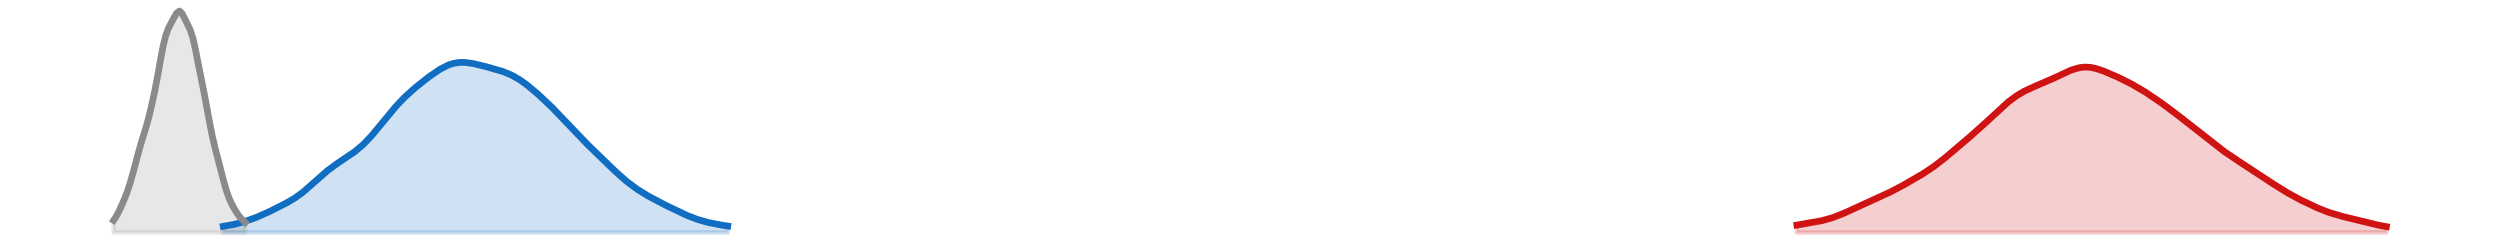 <?xml version="1.0" encoding="utf-8" standalone="no"?>
<!DOCTYPE svg PUBLIC "-//W3C//DTD SVG 1.1//EN"
  "http://www.w3.org/Graphics/SVG/1.1/DTD/svg11.dtd">
<svg xmlns:xlink="http://www.w3.org/1999/xlink" width="558pt" height="54.36pt" viewBox="0 0 558 54.36" xmlns="http://www.w3.org/2000/svg" version="1.1">
 <defs>
  <style type="text/css">*{stroke-linejoin: round; stroke-linecap: butt}</style>
 </defs>
 <g id="figure_1">
  <g id="patch_1">
   <path d="M 0 54.36 
L 558 54.36 
L 558 0 
L 0 0 
L 0 54.36 
z
" style="fill: none; opacity: 0"/>
  </g>
  <g id="axes_1">
   <g id="PolyCollection_1">
    <defs>
     <path id="m53e2760236" d="M 401.076 -2.471 
L 401.076 -4.127 
L 401.688 -4.223 
L 402.3 -4.32 
L 402.912 -4.417 
L 403.524 -4.516 
L 404.135 -4.618 
L 404.747 -4.725 
L 405.359 -4.838 
L 405.971 -4.96 
L 406.583 -5.094 
L 407.195 -5.24 
L 407.807 -5.401 
L 408.419 -5.579 
L 409.031 -5.775 
L 409.643 -5.988 
L 410.255 -6.218 
L 410.866 -6.465 
L 411.478 -6.727 
L 412.09 -7.001 
L 412.702 -7.285 
L 413.314 -7.576 
L 413.926 -7.871 
L 414.538 -8.166 
L 415.15 -8.458 
L 415.762 -8.746 
L 416.374 -9.029 
L 416.986 -9.304 
L 417.597 -9.574 
L 418.209 -9.84 
L 418.821 -10.104 
L 419.433 -10.368 
L 420.045 -10.636 
L 420.657 -10.911 
L 421.269 -11.194 
L 421.881 -11.487 
L 422.493 -11.791 
L 423.105 -12.105 
L 423.717 -12.429 
L 424.328 -12.761 
L 424.94 -13.099 
L 425.552 -13.442 
L 426.164 -13.788 
L 426.776 -14.138 
L 427.388 -14.491 
L 428 -14.85 
L 428.612 -15.215 
L 429.224 -15.589 
L 429.836 -15.975 
L 430.448 -16.375 
L 431.059 -16.791 
L 431.671 -17.223 
L 432.283 -17.673 
L 432.895 -18.139 
L 433.507 -18.62 
L 434.119 -19.114 
L 434.731 -19.618 
L 435.343 -20.13 
L 435.955 -20.647 
L 436.567 -21.168 
L 437.179 -21.69 
L 437.79 -22.212 
L 438.402 -22.735 
L 439.014 -23.258 
L 439.626 -23.784 
L 440.238 -24.313 
L 440.85 -24.848 
L 441.462 -25.39 
L 442.074 -25.94 
L 442.686 -26.498 
L 443.298 -27.066 
L 443.91 -27.641 
L 444.521 -28.221 
L 445.133 -28.803 
L 445.745 -29.382 
L 446.357 -29.953 
L 446.969 -30.511 
L 447.581 -31.051 
L 448.193 -31.567 
L 448.805 -32.056 
L 449.417 -32.514 
L 450.029 -32.94 
L 450.641 -33.334 
L 451.252 -33.696 
L 451.864 -34.029 
L 452.476 -34.336 
L 453.088 -34.622 
L 453.7 -34.891 
L 454.312 -35.149 
L 454.924 -35.402 
L 455.536 -35.653 
L 456.148 -35.907 
L 456.76 -36.167 
L 457.372 -36.436 
L 457.983 -36.715 
L 458.595 -37.002 
L 459.207 -37.297 
L 459.819 -37.595 
L 460.431 -37.892 
L 461.043 -38.181 
L 461.655 -38.456 
L 462.267 -38.708 
L 462.879 -38.93 
L 463.491 -39.115 
L 464.103 -39.256 
L 464.714 -39.35 
L 465.326 -39.393 
L 465.938 -39.385 
L 466.55 -39.327 
L 467.162 -39.224 
L 467.774 -39.081 
L 468.386 -38.903 
L 468.998 -38.697 
L 469.61 -38.468 
L 470.222 -38.223 
L 470.834 -37.966 
L 471.445 -37.699 
L 472.057 -37.425 
L 472.669 -37.145 
L 473.281 -36.858 
L 473.893 -36.565 
L 474.505 -36.262 
L 475.117 -35.951 
L 475.729 -35.629 
L 476.341 -35.295 
L 476.953 -34.949 
L 477.565 -34.591 
L 478.176 -34.22 
L 478.788 -33.839 
L 479.4 -33.447 
L 480.012 -33.046 
L 480.624 -32.636 
L 481.236 -32.218 
L 481.848 -31.793 
L 482.46 -31.361 
L 483.072 -30.922 
L 483.684 -30.476 
L 484.296 -30.022 
L 484.907 -29.56 
L 485.519 -29.09 
L 486.131 -28.613 
L 486.743 -28.129 
L 487.355 -27.64 
L 487.967 -27.146 
L 488.579 -26.649 
L 489.191 -26.151 
L 489.803 -25.653 
L 490.415 -25.157 
L 491.027 -24.663 
L 491.638 -24.174 
L 492.25 -23.689 
L 492.862 -23.211 
L 493.474 -22.738 
L 494.086 -22.271 
L 494.698 -21.812 
L 495.31 -21.359 
L 495.922 -20.914 
L 496.534 -20.477 
L 497.146 -20.048 
L 497.758 -19.628 
L 498.369 -19.215 
L 498.981 -18.81 
L 499.593 -18.411 
L 500.205 -18.017 
L 500.817 -17.627 
L 501.429 -17.238 
L 502.041 -16.848 
L 502.653 -16.455 
L 503.265 -16.059 
L 503.877 -15.658 
L 504.489 -15.253 
L 505.1 -14.843 
L 505.712 -14.432 
L 506.324 -14.02 
L 506.936 -13.609 
L 507.548 -13.204 
L 508.16 -12.805 
L 508.772 -12.414 
L 509.384 -12.034 
L 509.996 -11.663 
L 510.608 -11.304 
L 511.22 -10.954 
L 511.831 -10.614 
L 512.443 -10.283 
L 513.055 -9.96 
L 513.667 -9.645 
L 514.279 -9.336 
L 514.891 -9.035 
L 515.503 -8.741 
L 516.115 -8.455 
L 516.727 -8.178 
L 517.339 -7.911 
L 517.951 -7.654 
L 518.562 -7.409 
L 519.174 -7.177 
L 519.786 -6.958 
L 520.398 -6.753 
L 521.01 -6.56 
L 521.622 -6.378 
L 522.234 -6.208 
L 522.846 -6.046 
L 523.458 -5.891 
L 524.07 -5.741 
L 524.682 -5.593 
L 525.293 -5.445 
L 525.905 -5.297 
L 526.517 -5.147 
L 527.129 -4.995 
L 527.741 -4.842 
L 528.353 -4.69 
L 528.965 -4.539 
L 529.577 -4.392 
L 530.189 -4.25 
L 530.801 -4.117 
L 531.413 -3.992 
L 532.024 -3.879 
L 532.636 -3.776 
L 532.636 -2.471 
L 532.636 -2.471 
L 532.024 -2.471 
L 531.413 -2.471 
L 530.801 -2.471 
L 530.189 -2.471 
L 529.577 -2.471 
L 528.965 -2.471 
L 528.353 -2.471 
L 527.741 -2.471 
L 527.129 -2.471 
L 526.517 -2.471 
L 525.905 -2.471 
L 525.293 -2.471 
L 524.682 -2.471 
L 524.07 -2.471 
L 523.458 -2.471 
L 522.846 -2.471 
L 522.234 -2.471 
L 521.622 -2.471 
L 521.01 -2.471 
L 520.398 -2.471 
L 519.786 -2.471 
L 519.174 -2.471 
L 518.562 -2.471 
L 517.951 -2.471 
L 517.339 -2.471 
L 516.727 -2.471 
L 516.115 -2.471 
L 515.503 -2.471 
L 514.891 -2.471 
L 514.279 -2.471 
L 513.667 -2.471 
L 513.055 -2.471 
L 512.443 -2.471 
L 511.831 -2.471 
L 511.22 -2.471 
L 510.608 -2.471 
L 509.996 -2.471 
L 509.384 -2.471 
L 508.772 -2.471 
L 508.16 -2.471 
L 507.548 -2.471 
L 506.936 -2.471 
L 506.324 -2.471 
L 505.712 -2.471 
L 505.1 -2.471 
L 504.489 -2.471 
L 503.877 -2.471 
L 503.265 -2.471 
L 502.653 -2.471 
L 502.041 -2.471 
L 501.429 -2.471 
L 500.817 -2.471 
L 500.205 -2.471 
L 499.593 -2.471 
L 498.981 -2.471 
L 498.369 -2.471 
L 497.758 -2.471 
L 497.146 -2.471 
L 496.534 -2.471 
L 495.922 -2.471 
L 495.31 -2.471 
L 494.698 -2.471 
L 494.086 -2.471 
L 493.474 -2.471 
L 492.862 -2.471 
L 492.25 -2.471 
L 491.638 -2.471 
L 491.027 -2.471 
L 490.415 -2.471 
L 489.803 -2.471 
L 489.191 -2.471 
L 488.579 -2.471 
L 487.967 -2.471 
L 487.355 -2.471 
L 486.743 -2.471 
L 486.131 -2.471 
L 485.519 -2.471 
L 484.907 -2.471 
L 484.296 -2.471 
L 483.684 -2.471 
L 483.072 -2.471 
L 482.46 -2.471 
L 481.848 -2.471 
L 481.236 -2.471 
L 480.624 -2.471 
L 480.012 -2.471 
L 479.4 -2.471 
L 478.788 -2.471 
L 478.176 -2.471 
L 477.565 -2.471 
L 476.953 -2.471 
L 476.341 -2.471 
L 475.729 -2.471 
L 475.117 -2.471 
L 474.505 -2.471 
L 473.893 -2.471 
L 473.281 -2.471 
L 472.669 -2.471 
L 472.057 -2.471 
L 471.445 -2.471 
L 470.834 -2.471 
L 470.222 -2.471 
L 469.61 -2.471 
L 468.998 -2.471 
L 468.386 -2.471 
L 467.774 -2.471 
L 467.162 -2.471 
L 466.55 -2.471 
L 465.938 -2.471 
L 465.326 -2.471 
L 464.714 -2.471 
L 464.103 -2.471 
L 463.491 -2.471 
L 462.879 -2.471 
L 462.267 -2.471 
L 461.655 -2.471 
L 461.043 -2.471 
L 460.431 -2.471 
L 459.819 -2.471 
L 459.207 -2.471 
L 458.595 -2.471 
L 457.983 -2.471 
L 457.372 -2.471 
L 456.76 -2.471 
L 456.148 -2.471 
L 455.536 -2.471 
L 454.924 -2.471 
L 454.312 -2.471 
L 453.7 -2.471 
L 453.088 -2.471 
L 452.476 -2.471 
L 451.864 -2.471 
L 451.252 -2.471 
L 450.641 -2.471 
L 450.029 -2.471 
L 449.417 -2.471 
L 448.805 -2.471 
L 448.193 -2.471 
L 447.581 -2.471 
L 446.969 -2.471 
L 446.357 -2.471 
L 445.745 -2.471 
L 445.133 -2.471 
L 444.521 -2.471 
L 443.91 -2.471 
L 443.298 -2.471 
L 442.686 -2.471 
L 442.074 -2.471 
L 441.462 -2.471 
L 440.85 -2.471 
L 440.238 -2.471 
L 439.626 -2.471 
L 439.014 -2.471 
L 438.402 -2.471 
L 437.79 -2.471 
L 437.179 -2.471 
L 436.567 -2.471 
L 435.955 -2.471 
L 435.343 -2.471 
L 434.731 -2.471 
L 434.119 -2.471 
L 433.507 -2.471 
L 432.895 -2.471 
L 432.283 -2.471 
L 431.671 -2.471 
L 431.059 -2.471 
L 430.448 -2.471 
L 429.836 -2.471 
L 429.224 -2.471 
L 428.612 -2.471 
L 428 -2.471 
L 427.388 -2.471 
L 426.776 -2.471 
L 426.164 -2.471 
L 425.552 -2.471 
L 424.94 -2.471 
L 424.328 -2.471 
L 423.717 -2.471 
L 423.105 -2.471 
L 422.493 -2.471 
L 421.881 -2.471 
L 421.269 -2.471 
L 420.657 -2.471 
L 420.045 -2.471 
L 419.433 -2.471 
L 418.821 -2.471 
L 418.209 -2.471 
L 417.597 -2.471 
L 416.986 -2.471 
L 416.374 -2.471 
L 415.762 -2.471 
L 415.15 -2.471 
L 414.538 -2.471 
L 413.926 -2.471 
L 413.314 -2.471 
L 412.702 -2.471 
L 412.09 -2.471 
L 411.478 -2.471 
L 410.866 -2.471 
L 410.255 -2.471 
L 409.643 -2.471 
L 409.031 -2.471 
L 408.419 -2.471 
L 407.807 -2.471 
L 407.195 -2.471 
L 406.583 -2.471 
L 405.971 -2.471 
L 405.359 -2.471 
L 404.747 -2.471 
L 404.135 -2.471 
L 403.524 -2.471 
L 402.912 -2.471 
L 402.3 -2.471 
L 401.688 -2.471 
L 401.076 -2.471 
z
" style="stroke: #cf1313; stroke-opacity: 0.2"/>
    </defs>
    <g clip-path="url(#p0c4f0ac64d)">
     <use xlink:href="#m53e2760236" x="0" y="54.36" style="fill: #cf1313; fill-opacity: 0.2; stroke: #cf1313; stroke-opacity: 0.2"/>
    </g>
   </g>
   <g id="PolyCollection_2">
    <defs>
     <path id="md5424fd292" d="M 49.84 -2.471 
L 49.84 -3.844 
L 50.452 -3.935 
L 51.064 -4.039 
L 51.676 -4.156 
L 52.288 -4.287 
L 52.9 -4.432 
L 53.511 -4.591 
L 54.123 -4.764 
L 54.735 -4.95 
L 55.347 -5.15 
L 55.959 -5.364 
L 56.571 -5.59 
L 57.183 -5.829 
L 57.795 -6.08 
L 58.407 -6.343 
L 59.019 -6.616 
L 59.631 -6.898 
L 60.242 -7.187 
L 60.854 -7.482 
L 61.466 -7.782 
L 62.078 -8.087 
L 62.69 -8.397 
L 63.302 -8.714 
L 63.914 -9.041 
L 64.526 -9.381 
L 65.138 -9.74 
L 65.75 -10.122 
L 66.362 -10.531 
L 66.973 -10.971 
L 67.585 -11.442 
L 68.197 -11.944 
L 68.809 -12.472 
L 69.421 -13.021 
L 70.033 -13.581 
L 70.645 -14.145 
L 71.257 -14.704 
L 71.869 -15.249 
L 72.481 -15.775 
L 73.093 -16.278 
L 73.704 -16.756 
L 74.316 -17.21 
L 74.928 -17.642 
L 75.54 -18.057 
L 76.152 -18.46 
L 76.764 -18.857 
L 77.376 -19.255 
L 77.988 -19.662 
L 78.6 -20.085 
L 79.212 -20.532 
L 79.824 -21.011 
L 80.435 -21.526 
L 81.047 -22.081 
L 81.659 -22.679 
L 82.271 -23.318 
L 82.883 -23.995 
L 83.495 -24.704 
L 84.107 -25.439 
L 84.719 -26.191 
L 85.331 -26.952 
L 85.943 -27.714 
L 86.555 -28.47 
L 87.166 -29.212 
L 87.778 -29.935 
L 88.39 -30.634 
L 89.002 -31.307 
L 89.614 -31.952 
L 90.226 -32.568 
L 90.838 -33.158 
L 91.45 -33.722 
L 92.062 -34.264 
L 92.674 -34.787 
L 93.286 -35.294 
L 93.897 -35.788 
L 94.509 -36.271 
L 95.121 -36.744 
L 95.733 -37.206 
L 96.345 -37.655 
L 96.957 -38.088 
L 97.569 -38.5 
L 98.181 -38.886 
L 98.793 -39.24 
L 99.405 -39.555 
L 100.017 -39.827 
L 100.628 -40.051 
L 101.24 -40.225 
L 101.852 -40.348 
L 102.464 -40.421 
L 103.076 -40.448 
L 103.688 -40.433 
L 104.3 -40.381 
L 104.912 -40.299 
L 105.524 -40.191 
L 106.136 -40.064 
L 106.748 -39.923 
L 107.359 -39.772 
L 107.971 -39.615 
L 108.583 -39.454 
L 109.195 -39.291 
L 109.807 -39.125 
L 110.419 -38.955 
L 111.031 -38.778 
L 111.643 -38.591 
L 112.255 -38.388 
L 112.867 -38.165 
L 113.479 -37.916 
L 114.09 -37.638 
L 114.702 -37.328 
L 115.314 -36.984 
L 115.926 -36.606 
L 116.538 -36.196 
L 117.15 -35.756 
L 117.762 -35.288 
L 118.374 -34.798 
L 118.986 -34.287 
L 119.598 -33.76 
L 120.21 -33.218 
L 120.821 -32.663 
L 121.433 -32.096 
L 122.045 -31.517 
L 122.657 -30.927 
L 123.269 -30.325 
L 123.881 -29.711 
L 124.493 -29.085 
L 125.105 -28.448 
L 125.717 -27.802 
L 126.329 -27.149 
L 126.941 -26.493 
L 127.552 -25.835 
L 128.164 -25.18 
L 128.776 -24.53 
L 129.388 -23.889 
L 130 -23.256 
L 130.612 -22.634 
L 131.224 -22.022 
L 131.836 -21.418 
L 132.448 -20.821 
L 133.06 -20.227 
L 133.672 -19.636 
L 134.283 -19.045 
L 134.895 -18.454 
L 135.507 -17.862 
L 136.119 -17.272 
L 136.731 -16.686 
L 137.343 -16.107 
L 137.955 -15.54 
L 138.567 -14.987 
L 139.179 -14.452 
L 139.791 -13.938 
L 140.403 -13.447 
L 141.014 -12.978 
L 141.626 -12.533 
L 142.238 -12.109 
L 142.85 -11.706 
L 143.462 -11.321 
L 144.074 -10.953 
L 144.686 -10.599 
L 145.298 -10.258 
L 145.91 -9.926 
L 146.522 -9.602 
L 147.134 -9.285 
L 147.745 -8.971 
L 148.357 -8.662 
L 148.969 -8.354 
L 149.581 -8.049 
L 150.193 -7.746 
L 150.805 -7.447 
L 151.417 -7.152 
L 152.029 -6.864 
L 152.641 -6.584 
L 153.253 -6.314 
L 153.865 -6.057 
L 154.476 -5.814 
L 155.088 -5.586 
L 155.7 -5.374 
L 156.312 -5.179 
L 156.924 -4.999 
L 157.536 -4.834 
L 158.148 -4.682 
L 158.76 -4.544 
L 159.372 -4.416 
L 159.984 -4.299 
L 160.596 -4.19 
L 161.207 -4.088 
L 161.819 -3.994 
L 162.431 -3.905 
L 162.431 -2.471 
L 162.431 -2.471 
L 161.819 -2.471 
L 161.207 -2.471 
L 160.596 -2.471 
L 159.984 -2.471 
L 159.372 -2.471 
L 158.76 -2.471 
L 158.148 -2.471 
L 157.536 -2.471 
L 156.924 -2.471 
L 156.312 -2.471 
L 155.7 -2.471 
L 155.088 -2.471 
L 154.476 -2.471 
L 153.865 -2.471 
L 153.253 -2.471 
L 152.641 -2.471 
L 152.029 -2.471 
L 151.417 -2.471 
L 150.805 -2.471 
L 150.193 -2.471 
L 149.581 -2.471 
L 148.969 -2.471 
L 148.357 -2.471 
L 147.745 -2.471 
L 147.134 -2.471 
L 146.522 -2.471 
L 145.91 -2.471 
L 145.298 -2.471 
L 144.686 -2.471 
L 144.074 -2.471 
L 143.462 -2.471 
L 142.85 -2.471 
L 142.238 -2.471 
L 141.626 -2.471 
L 141.014 -2.471 
L 140.403 -2.471 
L 139.791 -2.471 
L 139.179 -2.471 
L 138.567 -2.471 
L 137.955 -2.471 
L 137.343 -2.471 
L 136.731 -2.471 
L 136.119 -2.471 
L 135.507 -2.471 
L 134.895 -2.471 
L 134.283 -2.471 
L 133.672 -2.471 
L 133.06 -2.471 
L 132.448 -2.471 
L 131.836 -2.471 
L 131.224 -2.471 
L 130.612 -2.471 
L 130 -2.471 
L 129.388 -2.471 
L 128.776 -2.471 
L 128.164 -2.471 
L 127.552 -2.471 
L 126.941 -2.471 
L 126.329 -2.471 
L 125.717 -2.471 
L 125.105 -2.471 
L 124.493 -2.471 
L 123.881 -2.471 
L 123.269 -2.471 
L 122.657 -2.471 
L 122.045 -2.471 
L 121.433 -2.471 
L 120.821 -2.471 
L 120.21 -2.471 
L 119.598 -2.471 
L 118.986 -2.471 
L 118.374 -2.471 
L 117.762 -2.471 
L 117.15 -2.471 
L 116.538 -2.471 
L 115.926 -2.471 
L 115.314 -2.471 
L 114.702 -2.471 
L 114.09 -2.471 
L 113.479 -2.471 
L 112.867 -2.471 
L 112.255 -2.471 
L 111.643 -2.471 
L 111.031 -2.471 
L 110.419 -2.471 
L 109.807 -2.471 
L 109.195 -2.471 
L 108.583 -2.471 
L 107.971 -2.471 
L 107.359 -2.471 
L 106.748 -2.471 
L 106.136 -2.471 
L 105.524 -2.471 
L 104.912 -2.471 
L 104.3 -2.471 
L 103.688 -2.471 
L 103.076 -2.471 
L 102.464 -2.471 
L 101.852 -2.471 
L 101.24 -2.471 
L 100.628 -2.471 
L 100.017 -2.471 
L 99.405 -2.471 
L 98.793 -2.471 
L 98.181 -2.471 
L 97.569 -2.471 
L 96.957 -2.471 
L 96.345 -2.471 
L 95.733 -2.471 
L 95.121 -2.471 
L 94.509 -2.471 
L 93.897 -2.471 
L 93.286 -2.471 
L 92.674 -2.471 
L 92.062 -2.471 
L 91.45 -2.471 
L 90.838 -2.471 
L 90.226 -2.471 
L 89.614 -2.471 
L 89.002 -2.471 
L 88.39 -2.471 
L 87.778 -2.471 
L 87.166 -2.471 
L 86.555 -2.471 
L 85.943 -2.471 
L 85.331 -2.471 
L 84.719 -2.471 
L 84.107 -2.471 
L 83.495 -2.471 
L 82.883 -2.471 
L 82.271 -2.471 
L 81.659 -2.471 
L 81.047 -2.471 
L 80.435 -2.471 
L 79.824 -2.471 
L 79.212 -2.471 
L 78.6 -2.471 
L 77.988 -2.471 
L 77.376 -2.471 
L 76.764 -2.471 
L 76.152 -2.471 
L 75.54 -2.471 
L 74.928 -2.471 
L 74.316 -2.471 
L 73.704 -2.471 
L 73.093 -2.471 
L 72.481 -2.471 
L 71.869 -2.471 
L 71.257 -2.471 
L 70.645 -2.471 
L 70.033 -2.471 
L 69.421 -2.471 
L 68.809 -2.471 
L 68.197 -2.471 
L 67.585 -2.471 
L 66.973 -2.471 
L 66.362 -2.471 
L 65.75 -2.471 
L 65.138 -2.471 
L 64.526 -2.471 
L 63.914 -2.471 
L 63.302 -2.471 
L 62.69 -2.471 
L 62.078 -2.471 
L 61.466 -2.471 
L 60.854 -2.471 
L 60.242 -2.471 
L 59.631 -2.471 
L 59.019 -2.471 
L 58.407 -2.471 
L 57.795 -2.471 
L 57.183 -2.471 
L 56.571 -2.471 
L 55.959 -2.471 
L 55.347 -2.471 
L 54.735 -2.471 
L 54.123 -2.471 
L 53.511 -2.471 
L 52.9 -2.471 
L 52.288 -2.471 
L 51.676 -2.471 
L 51.064 -2.471 
L 50.452 -2.471 
L 49.84 -2.471 
z
" style="stroke: #116dc2; stroke-opacity: 0.2"/>
    </defs>
    <g clip-path="url(#p0c4f0ac64d)">
     <use xlink:href="#md5424fd292" x="0" y="54.36" style="fill: #116dc2; fill-opacity: 0.2; stroke: #116dc2; stroke-opacity: 0.2"/>
    </g>
   </g>
   <g id="PolyCollection_3">
    <defs>
     <path id="mff82e5ec79" d="M 25.364 -2.471 
L 25.364 -5.182 
L 25.976 -6.109 
L 26.587 -7.287 
L 27.199 -8.618 
L 27.811 -10.021 
L 28.423 -11.611 
L 29.035 -13.494 
L 29.647 -15.619 
L 30.259 -17.895 
L 30.871 -20.193 
L 31.483 -22.359 
L 32.095 -24.352 
L 32.707 -26.348 
L 33.318 -28.611 
L 33.93 -31.215 
L 34.542 -34.064 
L 35.154 -37.212 
L 35.766 -40.672 
L 36.378 -43.954 
L 36.99 -46.445 
L 37.602 -48.084 
L 38.214 -49.264 
L 38.826 -50.387 
L 39.438 -51.441 
L 40.049 -51.889 
L 40.661 -51.331 
L 41.273 -50.117 
L 41.885 -48.877 
L 42.497 -47.6 
L 43.109 -45.66 
L 43.721 -42.844 
L 44.333 -39.695 
L 44.945 -36.66 
L 45.557 -33.602 
L 46.169 -30.327 
L 46.78 -27.015 
L 47.392 -23.964 
L 48.004 -21.317 
L 48.616 -18.973 
L 49.228 -16.641 
L 49.84 -14.246 
L 50.452 -12.059 
L 51.064 -10.296 
L 51.676 -8.909 
L 52.288 -7.763 
L 52.9 -6.784 
L 53.511 -5.964 
L 54.123 -5.285 
L 54.735 -4.711 
L 54.735 -2.471 
L 54.735 -2.471 
L 54.123 -2.471 
L 53.511 -2.471 
L 52.9 -2.471 
L 52.288 -2.471 
L 51.676 -2.471 
L 51.064 -2.471 
L 50.452 -2.471 
L 49.84 -2.471 
L 49.228 -2.471 
L 48.616 -2.471 
L 48.004 -2.471 
L 47.392 -2.471 
L 46.78 -2.471 
L 46.169 -2.471 
L 45.557 -2.471 
L 44.945 -2.471 
L 44.333 -2.471 
L 43.721 -2.471 
L 43.109 -2.471 
L 42.497 -2.471 
L 41.885 -2.471 
L 41.273 -2.471 
L 40.661 -2.471 
L 40.049 -2.471 
L 39.438 -2.471 
L 38.826 -2.471 
L 38.214 -2.471 
L 37.602 -2.471 
L 36.99 -2.471 
L 36.378 -2.471 
L 35.766 -2.471 
L 35.154 -2.471 
L 34.542 -2.471 
L 33.93 -2.471 
L 33.318 -2.471 
L 32.707 -2.471 
L 32.095 -2.471 
L 31.483 -2.471 
L 30.871 -2.471 
L 30.259 -2.471 
L 29.647 -2.471 
L 29.035 -2.471 
L 28.423 -2.471 
L 27.811 -2.471 
L 27.199 -2.471 
L 26.587 -2.471 
L 25.976 -2.471 
L 25.364 -2.471 
z
" style="stroke: #8a8a8a; stroke-opacity: 0.2"/>
    </defs>
    <g clip-path="url(#p0c4f0ac64d)">
     <use xlink:href="#mff82e5ec79" x="0" y="54.36" style="fill: #8a8a8a; fill-opacity: 0.2; stroke: #8a8a8a; stroke-opacity: 0.2"/>
    </g>
   </g>
   <g id="line2d_1">
    <path d="M 401.076 50.233 
L 406.583 49.266 
L 409.031 48.585 
L 411.478 47.633 
L 421.881 42.873 
L 424.94 41.261 
L 429.224 38.771 
L 431.671 37.137 
L 434.119 35.246 
L 439.626 30.576 
L 443.298 27.294 
L 448.193 22.793 
L 450.029 21.42 
L 451.864 20.331 
L 454.312 19.211 
L 458.595 17.358 
L 462.267 15.652 
L 464.103 15.104 
L 465.326 14.967 
L 466.55 15.033 
L 467.774 15.279 
L 469.61 15.892 
L 472.669 17.215 
L 475.729 18.731 
L 478.788 20.521 
L 482.46 22.999 
L 486.131 25.747 
L 496.534 33.883 
L 500.205 36.343 
L 507.548 41.156 
L 510.608 43.056 
L 513.667 44.715 
L 517.339 46.449 
L 519.786 47.402 
L 522.846 48.314 
L 530.801 50.243 
L 532.636 50.584 
L 532.636 50.584 
" clip-path="url(#p0c4f0ac64d)" style="fill: none; stroke: #cf1313; stroke-width: 1.5; stroke-linecap: square"/>
   </g>
   <g id="line2d_2">
    <path d="M 49.84 50.516 
L 52.288 50.073 
L 54.735 49.41 
L 57.183 48.531 
L 60.242 47.173 
L 63.914 45.319 
L 65.75 44.238 
L 67.585 42.918 
L 70.033 40.779 
L 73.093 38.082 
L 75.54 36.303 
L 79.212 33.828 
L 81.047 32.279 
L 82.883 30.365 
L 85.331 27.408 
L 88.39 23.726 
L 90.226 21.792 
L 92.674 19.573 
L 95.733 17.154 
L 98.181 15.474 
L 100.017 14.533 
L 101.24 14.135 
L 102.464 13.939 
L 103.688 13.927 
L 105.524 14.169 
L 108.583 14.906 
L 112.255 15.972 
L 114.09 16.722 
L 115.926 17.754 
L 117.762 19.072 
L 120.21 21.142 
L 123.269 24.035 
L 126.941 27.867 
L 131.224 32.338 
L 137.343 38.253 
L 139.791 40.422 
L 142.238 42.251 
L 144.686 43.761 
L 148.357 45.698 
L 153.253 48.046 
L 155.7 48.986 
L 158.148 49.678 
L 161.207 50.272 
L 162.431 50.455 
L 162.431 50.455 
" clip-path="url(#p0c4f0ac64d)" style="fill: none; stroke: #116dc2; stroke-width: 1.5; stroke-linecap: square"/>
   </g>
   <g id="line2d_3">
    <path d="M 25.364 49.178 
L 25.976 48.251 
L 26.587 47.073 
L 27.199 45.742 
L 27.811 44.339 
L 28.423 42.749 
L 29.035 40.866 
L 29.647 38.741 
L 30.259 36.465 
L 30.871 34.167 
L 31.483 32.001 
L 32.095 30.008 
L 32.707 28.012 
L 33.318 25.749 
L 33.93 23.145 
L 34.542 20.296 
L 35.154 17.148 
L 35.766 13.688 
L 36.378 10.406 
L 36.99 7.915 
L 37.602 6.276 
L 38.214 5.096 
L 38.826 3.973 
L 39.438 2.919 
L 40.049 2.471 
L 40.661 3.029 
L 41.273 4.243 
L 41.885 5.483 
L 42.497 6.76 
L 43.109 8.7 
L 43.721 11.516 
L 44.333 14.665 
L 44.945 17.7 
L 45.557 20.758 
L 46.169 24.033 
L 46.78 27.345 
L 47.392 30.396 
L 48.004 33.043 
L 48.616 35.387 
L 49.228 37.719 
L 49.84 40.114 
L 50.452 42.301 
L 51.064 44.064 
L 51.676 45.451 
L 52.288 46.597 
L 52.9 47.576 
L 53.511 48.396 
L 54.123 49.075 
L 54.735 49.649 
" clip-path="url(#p0c4f0ac64d)" style="fill: none; stroke: #8a8a8a; stroke-width: 1.5; stroke-linecap: square"/>
   </g>
  </g>
 </g>
 <defs>
  <clipPath id="p0c4f0ac64d">
   <rect x="0" y="-0" width="558" height="54.36"/>
  </clipPath>
 </defs>
</svg>
